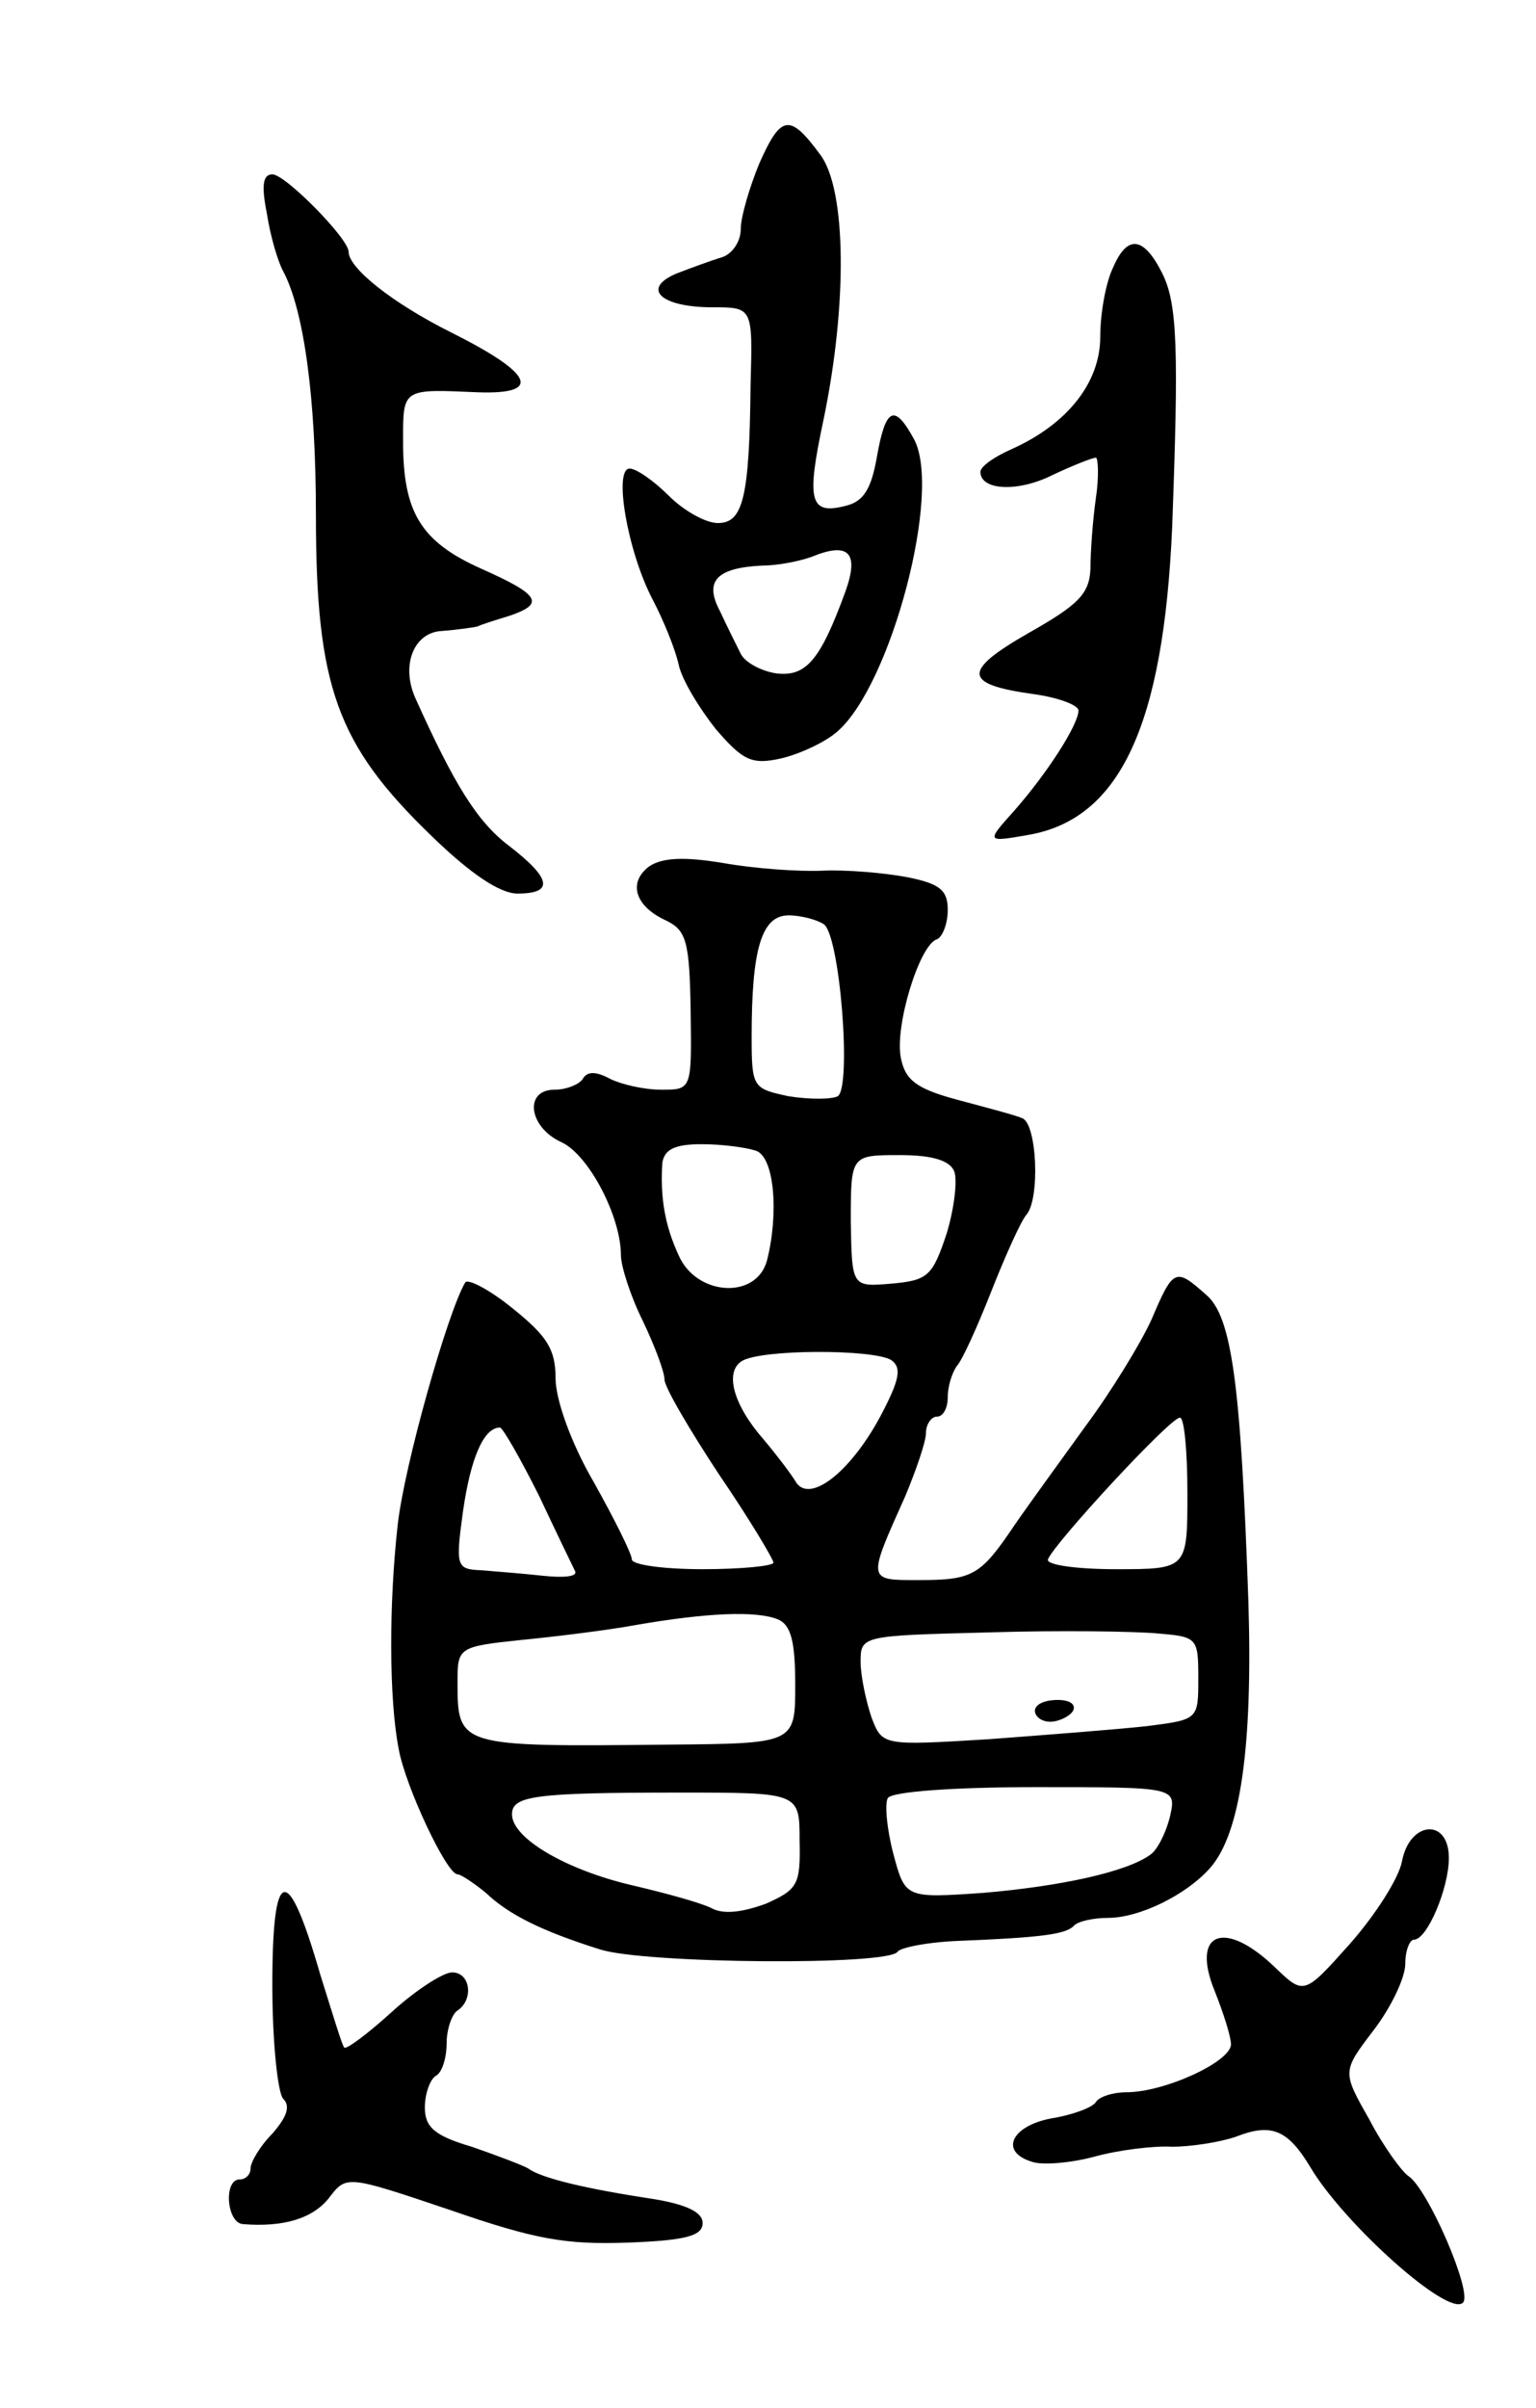 <svg version="1.0" xmlns="http://www.w3.org/2000/svg"
 width="141pt" height="221pt" viewBox="0 0 141 221"
 preserveAspectRatio="xMidYMid meet">
<g transform="translate(0,221) scale(0.1,-0.1)"
fill="#000000" stroke="none">
<path d="M697 2060 c-9 -22 -17 -49 -17 -60 0 -12 -8 -23 -17 -26 -10 -3 -29
-10 -42 -15 -33 -14 -14 -31 33 -31 37 0 37 0 35 -71 -1 -104 -7 -127 -30
-127 -11 0 -31 11 -45 25 -14 14 -30 25 -36 25 -15 0 -2 -76 21 -120 10 -19
21 -46 24 -60 3 -14 19 -40 34 -59 25 -29 33 -33 60 -27 17 4 41 15 52 25 49
43 96 220 70 268 -18 33 -26 29 -34 -16 -5 -29 -12 -41 -28 -45 -34 -9 -37 4
-21 79 22 106 21 211 -3 243 -28 38 -36 37 -56 -8z m79 -393 c-23 -63 -36 -78
-63 -75 -14 2 -29 10 -33 18 -4 8 -13 26 -19 39 -15 28 -3 40 39 42 14 0 34 4
45 8 34 14 44 4 31 -32z"/>
<path d="M245 2014 c3 -20 10 -44 15 -53 19 -36 30 -116 30 -223 0 -158 19
-211 106 -295 36 -35 63 -53 79 -53 34 0 31 14 -8 44 -29 22 -50 56 -86 136
-13 30 -1 60 25 61 13 1 27 3 32 4 4 2 17 6 30 10 32 11 28 19 -26 43 -56 25
-72 52 -72 117 0 49 -1 48 69 45 59 -2 51 17 -25 55 -54 27 -94 59 -94 74 0
12 -58 71 -70 71 -9 0 -10 -11 -5 -36z"/>
<path d="M1022 1965 c-7 -14 -12 -43 -12 -64 0 -42 -30 -80 -81 -103 -16 -7
-29 -16 -29 -21 0 -17 34 -19 66 -3 19 9 37 16 40 16 2 0 3 -17 0 -37 -3 -21
-5 -50 -5 -65 -1 -23 -11 -33 -57 -59 -61 -35 -60 -47 5 -56 22 -3 41 -10 41
-15 0 -13 -29 -58 -59 -92 -26 -29 -26 -29 14 -22 83 15 123 100 131 282 6
162 5 205 -9 233 -17 34 -32 36 -45 6z"/>
<path d="M596 1415 c-20 -15 -13 -37 16 -50 18 -9 21 -19 22 -83 1 -72 1 -72
-27 -72 -16 0 -37 5 -47 10 -13 7 -21 7 -25 0 -3 -5 -15 -10 -26 -10 -28 0
-24 -34 6 -48 25 -11 55 -68 55 -104 0 -10 9 -38 20 -60 11 -23 20 -47 20 -54
0 -7 23 -46 50 -87 28 -41 50 -78 50 -81 0 -3 -29 -6 -65 -6 -36 0 -65 4 -65
9 0 5 -16 37 -35 71 -21 36 -35 76 -35 95 0 27 -8 39 -39 64 -22 18 -42 28
-44 24 -16 -27 -56 -168 -62 -223 -8 -72 -8 -159 1 -205 6 -34 44 -115 54
-115 3 0 15 -8 26 -17 21 -20 51 -35 105 -52 41 -13 265 -15 273 -2 3 4 29 9
58 10 74 3 97 6 104 14 4 4 18 7 31 7 29 0 72 21 94 46 28 32 39 112 35 244
-7 199 -15 262 -39 282 -28 25 -30 24 -50 -23 -10 -22 -37 -66 -60 -97 -23
-32 -53 -73 -66 -92 -31 -46 -38 -50 -88 -50 -47 0 -47 -1 -12 77 10 24 19 50
19 58 0 8 5 15 10 15 6 0 10 8 10 18 0 10 4 22 8 28 5 5 19 36 32 69 13 33 27
64 32 70 13 14 10 85 -4 89 -7 3 -34 10 -60 17 -37 10 -47 18 -51 38 -6 29 17
104 33 109 5 2 10 14 10 27 0 18 -7 24 -37 30 -21 4 -56 7 -78 6 -22 -1 -63 2
-91 7 -36 6 -56 5 -68 -3z m160 -53 c15 -9 26 -150 13 -158 -6 -3 -26 -3 -45
0 -33 7 -34 8 -34 55 0 80 9 111 34 111 11 0 26 -4 32 -8z m-62 -208 c17 -6
21 -58 10 -101 -10 -36 -65 -32 -81 5 -13 28 -17 54 -15 85 2 12 11 17 36 17
19 0 41 -3 50 -6z m182 -19 c3 -8 0 -34 -7 -57 -13 -39 -17 -43 -51 -46 -36
-3 -36 -3 -37 57 0 61 0 61 45 61 30 0 46 -5 50 -15z m-58 -173 c10 -7 8 -18
-10 -52 -28 -52 -66 -81 -78 -59 -5 8 -18 25 -29 38 -28 32 -36 62 -20 72 18
11 120 11 137 1z m272 -122 c0 -70 0 -70 -66 -70 -36 0 -64 4 -62 9 5 14 112
130 121 130 4 1 7 -30 7 -69z m-595 -3 c16 -34 31 -65 33 -69 2 -5 -11 -6 -30
-4 -18 2 -44 4 -56 5 -23 1 -24 3 -17 54 7 49 19 77 34 77 3 -1 19 -29 36 -63z
m219 -113 c12 -5 16 -20 16 -60 0 -54 0 -54 -117 -55 -193 -2 -193 -2 -193 58
0 31 1 32 58 38 31 3 80 9 107 14 64 11 109 13 129 5z m386 -54 c0 -38 0 -38
-47 -44 -27 -3 -92 -8 -145 -12 -98 -6 -98 -6 -108 20 -5 15 -10 38 -10 51 0
24 1 24 118 27 64 2 134 1 155 -1 36 -3 37 -4 37 -41z m-366 -149 c1 -41 -2
-45 -31 -58 -22 -8 -39 -10 -50 -4 -10 5 -43 14 -73 21 -60 14 -110 43 -110
65 0 17 20 20 154 20 110 0 110 0 110 -44z m340 22 c-4 -16 -12 -31 -18 -35
-22 -16 -83 -29 -153 -35 -72 -5 -72 -5 -83 36 -6 23 -8 46 -5 51 4 6 62 10
136 10 129 0 129 0 123 -27z"/>
<path d="M950 640 c0 -5 6 -10 14 -10 8 0 18 5 21 10 3 6 -3 10 -14 10 -12 0
-21 -4 -21 -10z"/>
<path d="M1287 502 c-3 -16 -25 -50 -48 -76 -42 -47 -42 -47 -69 -21 -46 44
-77 32 -55 -22 8 -20 15 -42 15 -49 0 -16 -61 -44 -96 -44 -12 0 -25 -4 -28
-9 -3 -5 -22 -12 -41 -15 -37 -7 -48 -31 -17 -40 9 -3 35 -1 57 5 22 6 54 10
71 9 17 0 43 4 58 9 33 13 48 7 69 -28 31 -52 127 -138 140 -124 9 9 -32 104
-50 116 -6 4 -23 27 -36 52 -25 44 -25 44 4 82 16 21 29 48 29 61 0 12 4 22 8
22 12 0 32 47 32 75 0 37 -36 34 -43 -3z"/>
<path d="M250 388 c0 -52 5 -99 10 -104 7 -7 3 -17 -10 -32 -11 -11 -20 -26
-20 -32 0 -5 -4 -10 -10 -10 -15 0 -12 -40 3 -41 37 -3 64 5 79 24 16 21 16
21 111 -11 78 -27 106 -32 163 -30 53 2 69 6 69 18 0 10 -15 17 -45 22 -60 9
-103 19 -115 28 -5 3 -29 12 -52 20 -34 10 -43 18 -43 36 0 13 5 26 10 29 6 3
10 17 10 30 0 13 5 27 10 30 15 10 12 35 -5 35 -8 0 -33 -16 -55 -36 -22 -20
-42 -35 -44 -33 -2 2 -11 32 -22 67 -30 104 -44 101 -44 -10z"/>
</g>
</svg>
